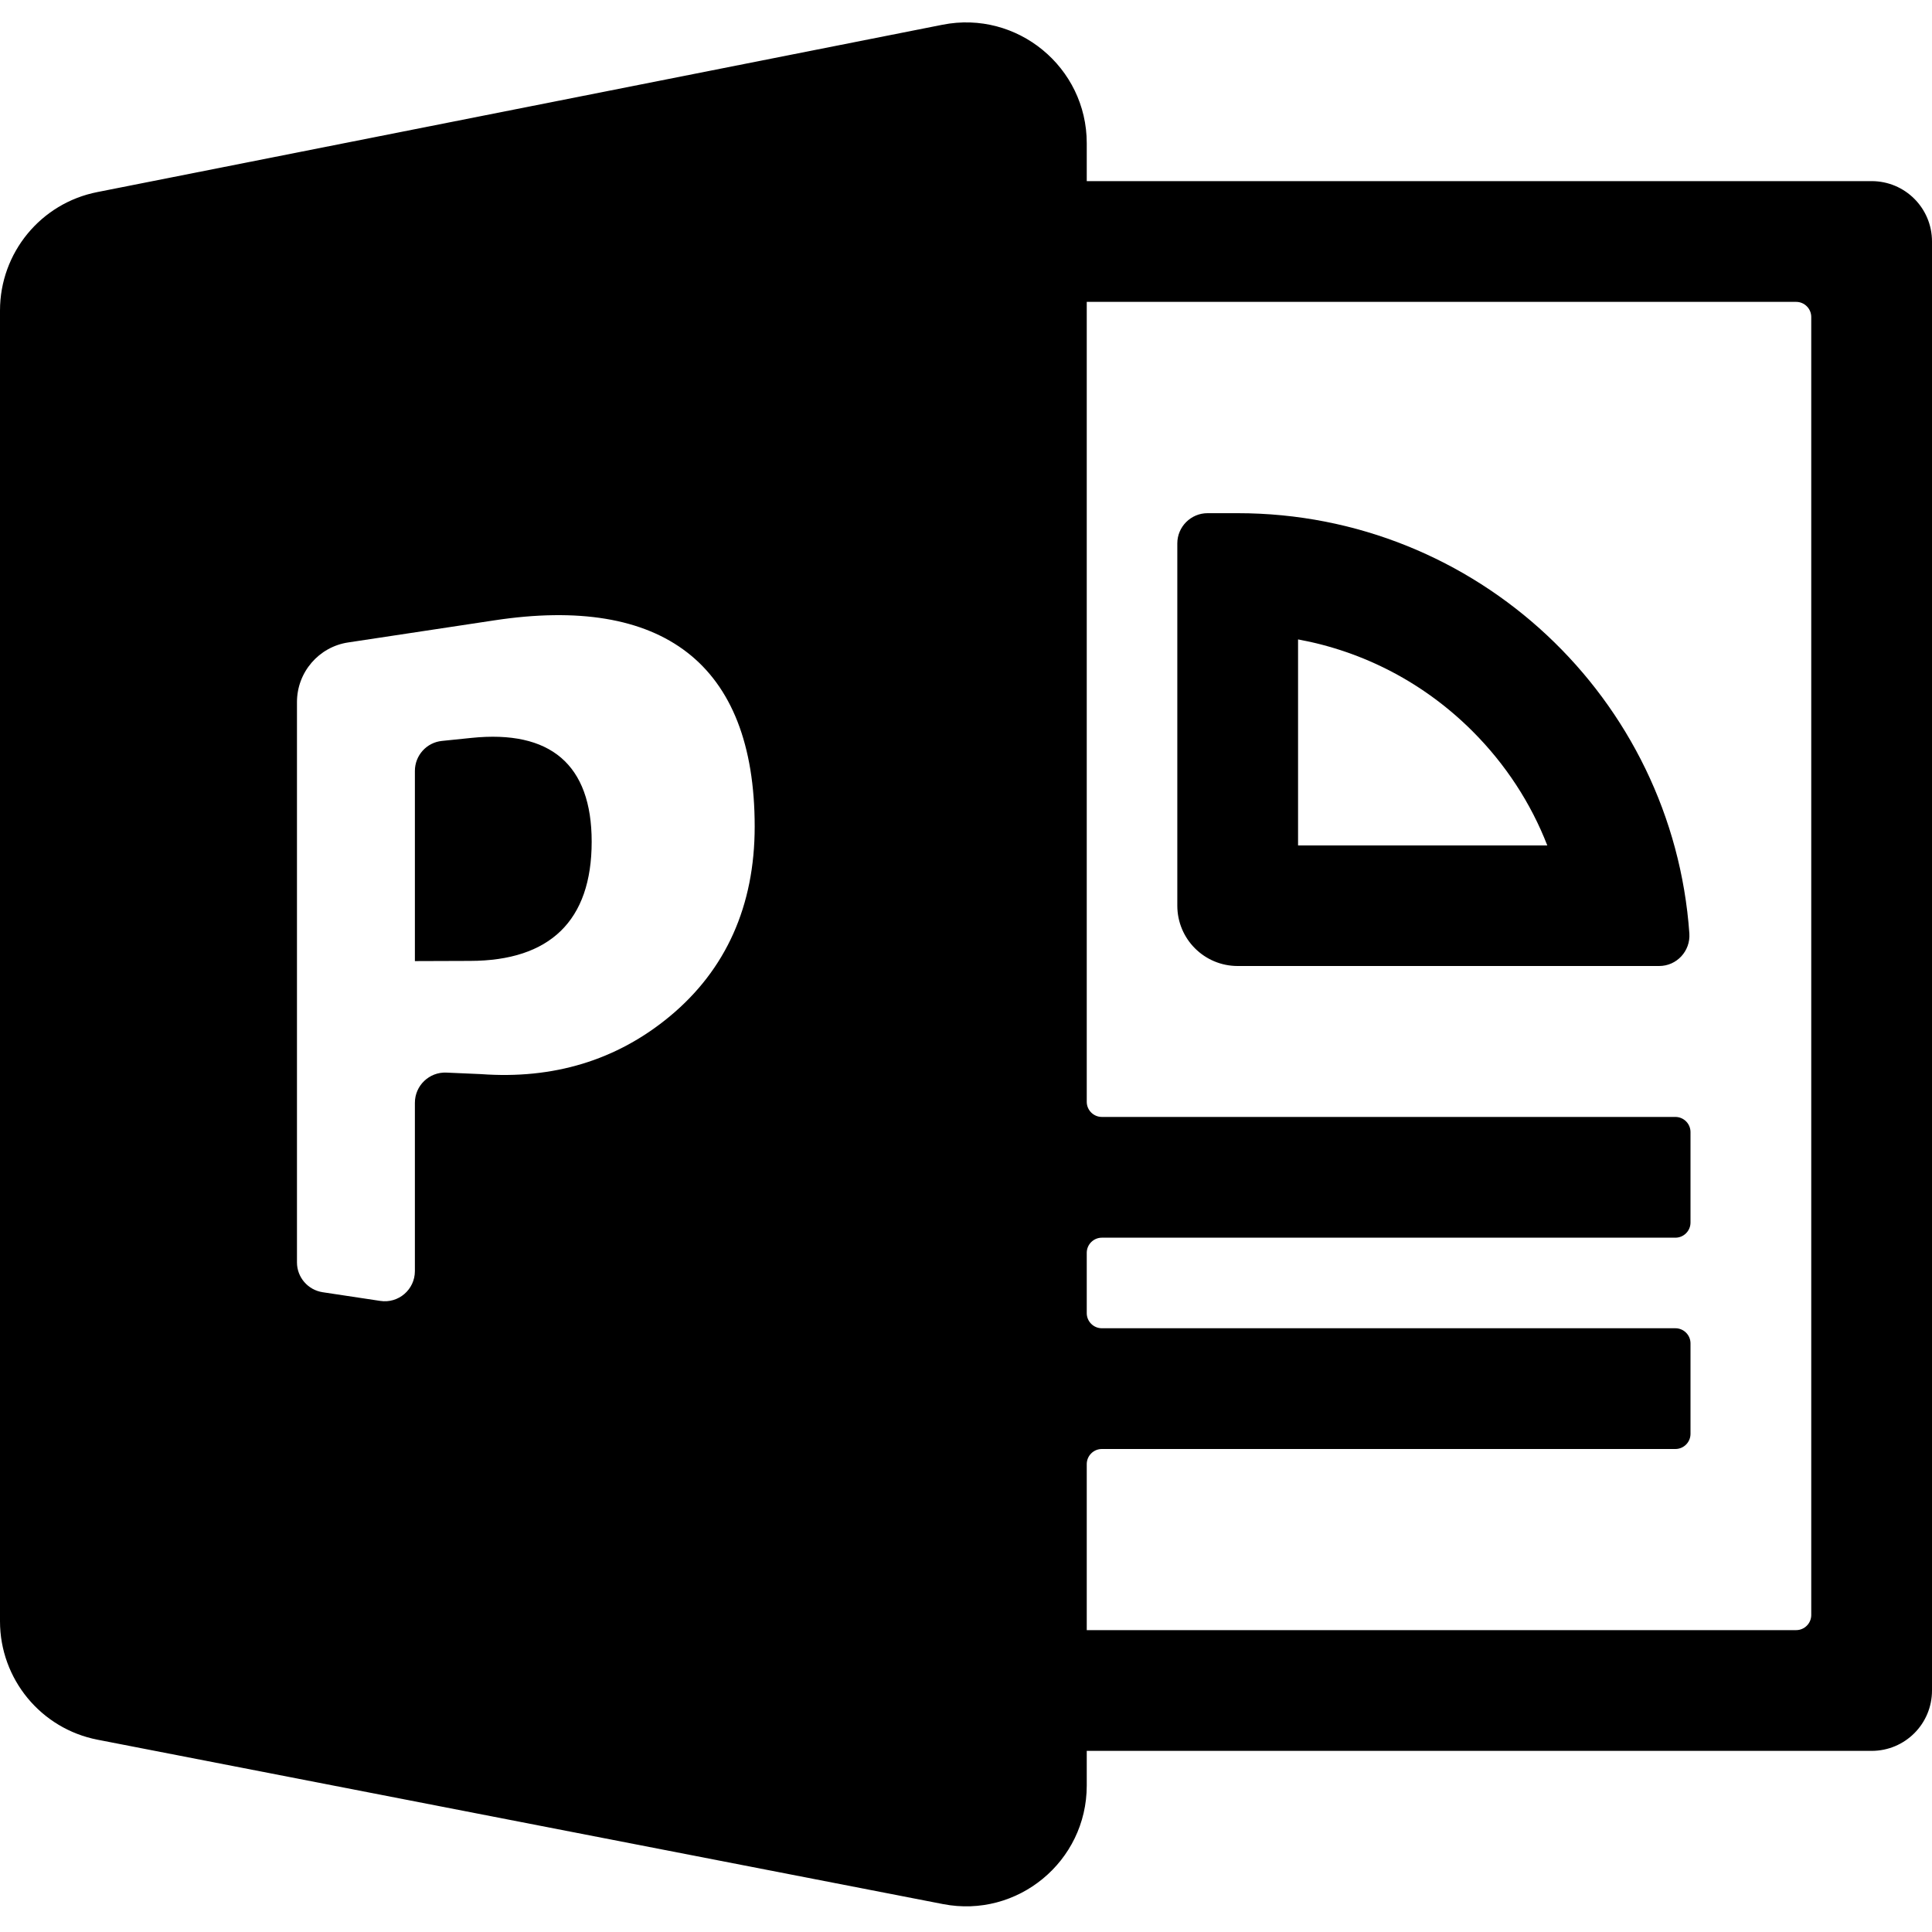 <svg viewBox="0 0 1024 1024" version="1.1" xmlns="http://www.w3.org/2000/svg">
  <g class="fore">
    <path d="M992 96H576V75.9c0-40.3-36.9-70.6-76.4-62.8l-448 88.7C21.6 107.7 0 134 0 164.6v694.7c0 30.6 21.7 57 51.8 62.8l448 87.1c39.5 7.7 76.2-22.6 76.2-62.8V928h416c17.7 0 32-14.3 32-32V128c0-17.7-14.3-32-32-32zM355.1 538.6c-28.3 23.5-62 33.5-100.2 30.7l-18.3-0.8c-9.1-0.4-16.7 6.9-16.7 16v89.2c0 9.8-8.7 17.3-18.4 15.8l-30.5-4.6c-7.8-1.2-13.6-7.9-13.6-15.8v-297c0-15.8 11.6-29.3 27.2-31.6l77.4-11.7c88.7-13.5 138 22.5 138 109.3 0 42.1-15.3 75.9-44.9 100.5zM960 856c0 4.4-3.6 8-8 8H576v-88c0-4.4 3.6-8 8-8h304c4.4 0 8-3.6 8-8v-48c0-4.4-3.6-8-8-8H584c-4.4 0-8-3.6-8-8v-32c0-4.4 3.6-8 8-8h304c4.4 0 8-3.6 8-8v-48c0-4.4-3.6-8-8-8H584c-4.4 0-8-3.6-8-8V160h376c4.4 0 8 3.6 8 8v688z"></path>
    <path d="M313.6 446.1c0 42-22.2 63.1-64.4 63.2l-29.3 0.1V408.6c0-8.2 6.2-15.1 14.4-15.9l15.6-1.6c41.7-4.3 63.7 14 63.7 55zM688 338.9c34.8 6.4 66.9 23.1 92.5 48.7 17.5 17.5 30.9 38.1 39.6 60.5H688V338.9zM656 272h-16c-8.8 0-16 7.2-16 16v192c0 17.7 14.3 32 32 32h223.4c9.3 0 16.6-7.9 16-17.2C886.6 370.3 782.8 272 656 272z"></path>
  </g>
</svg>